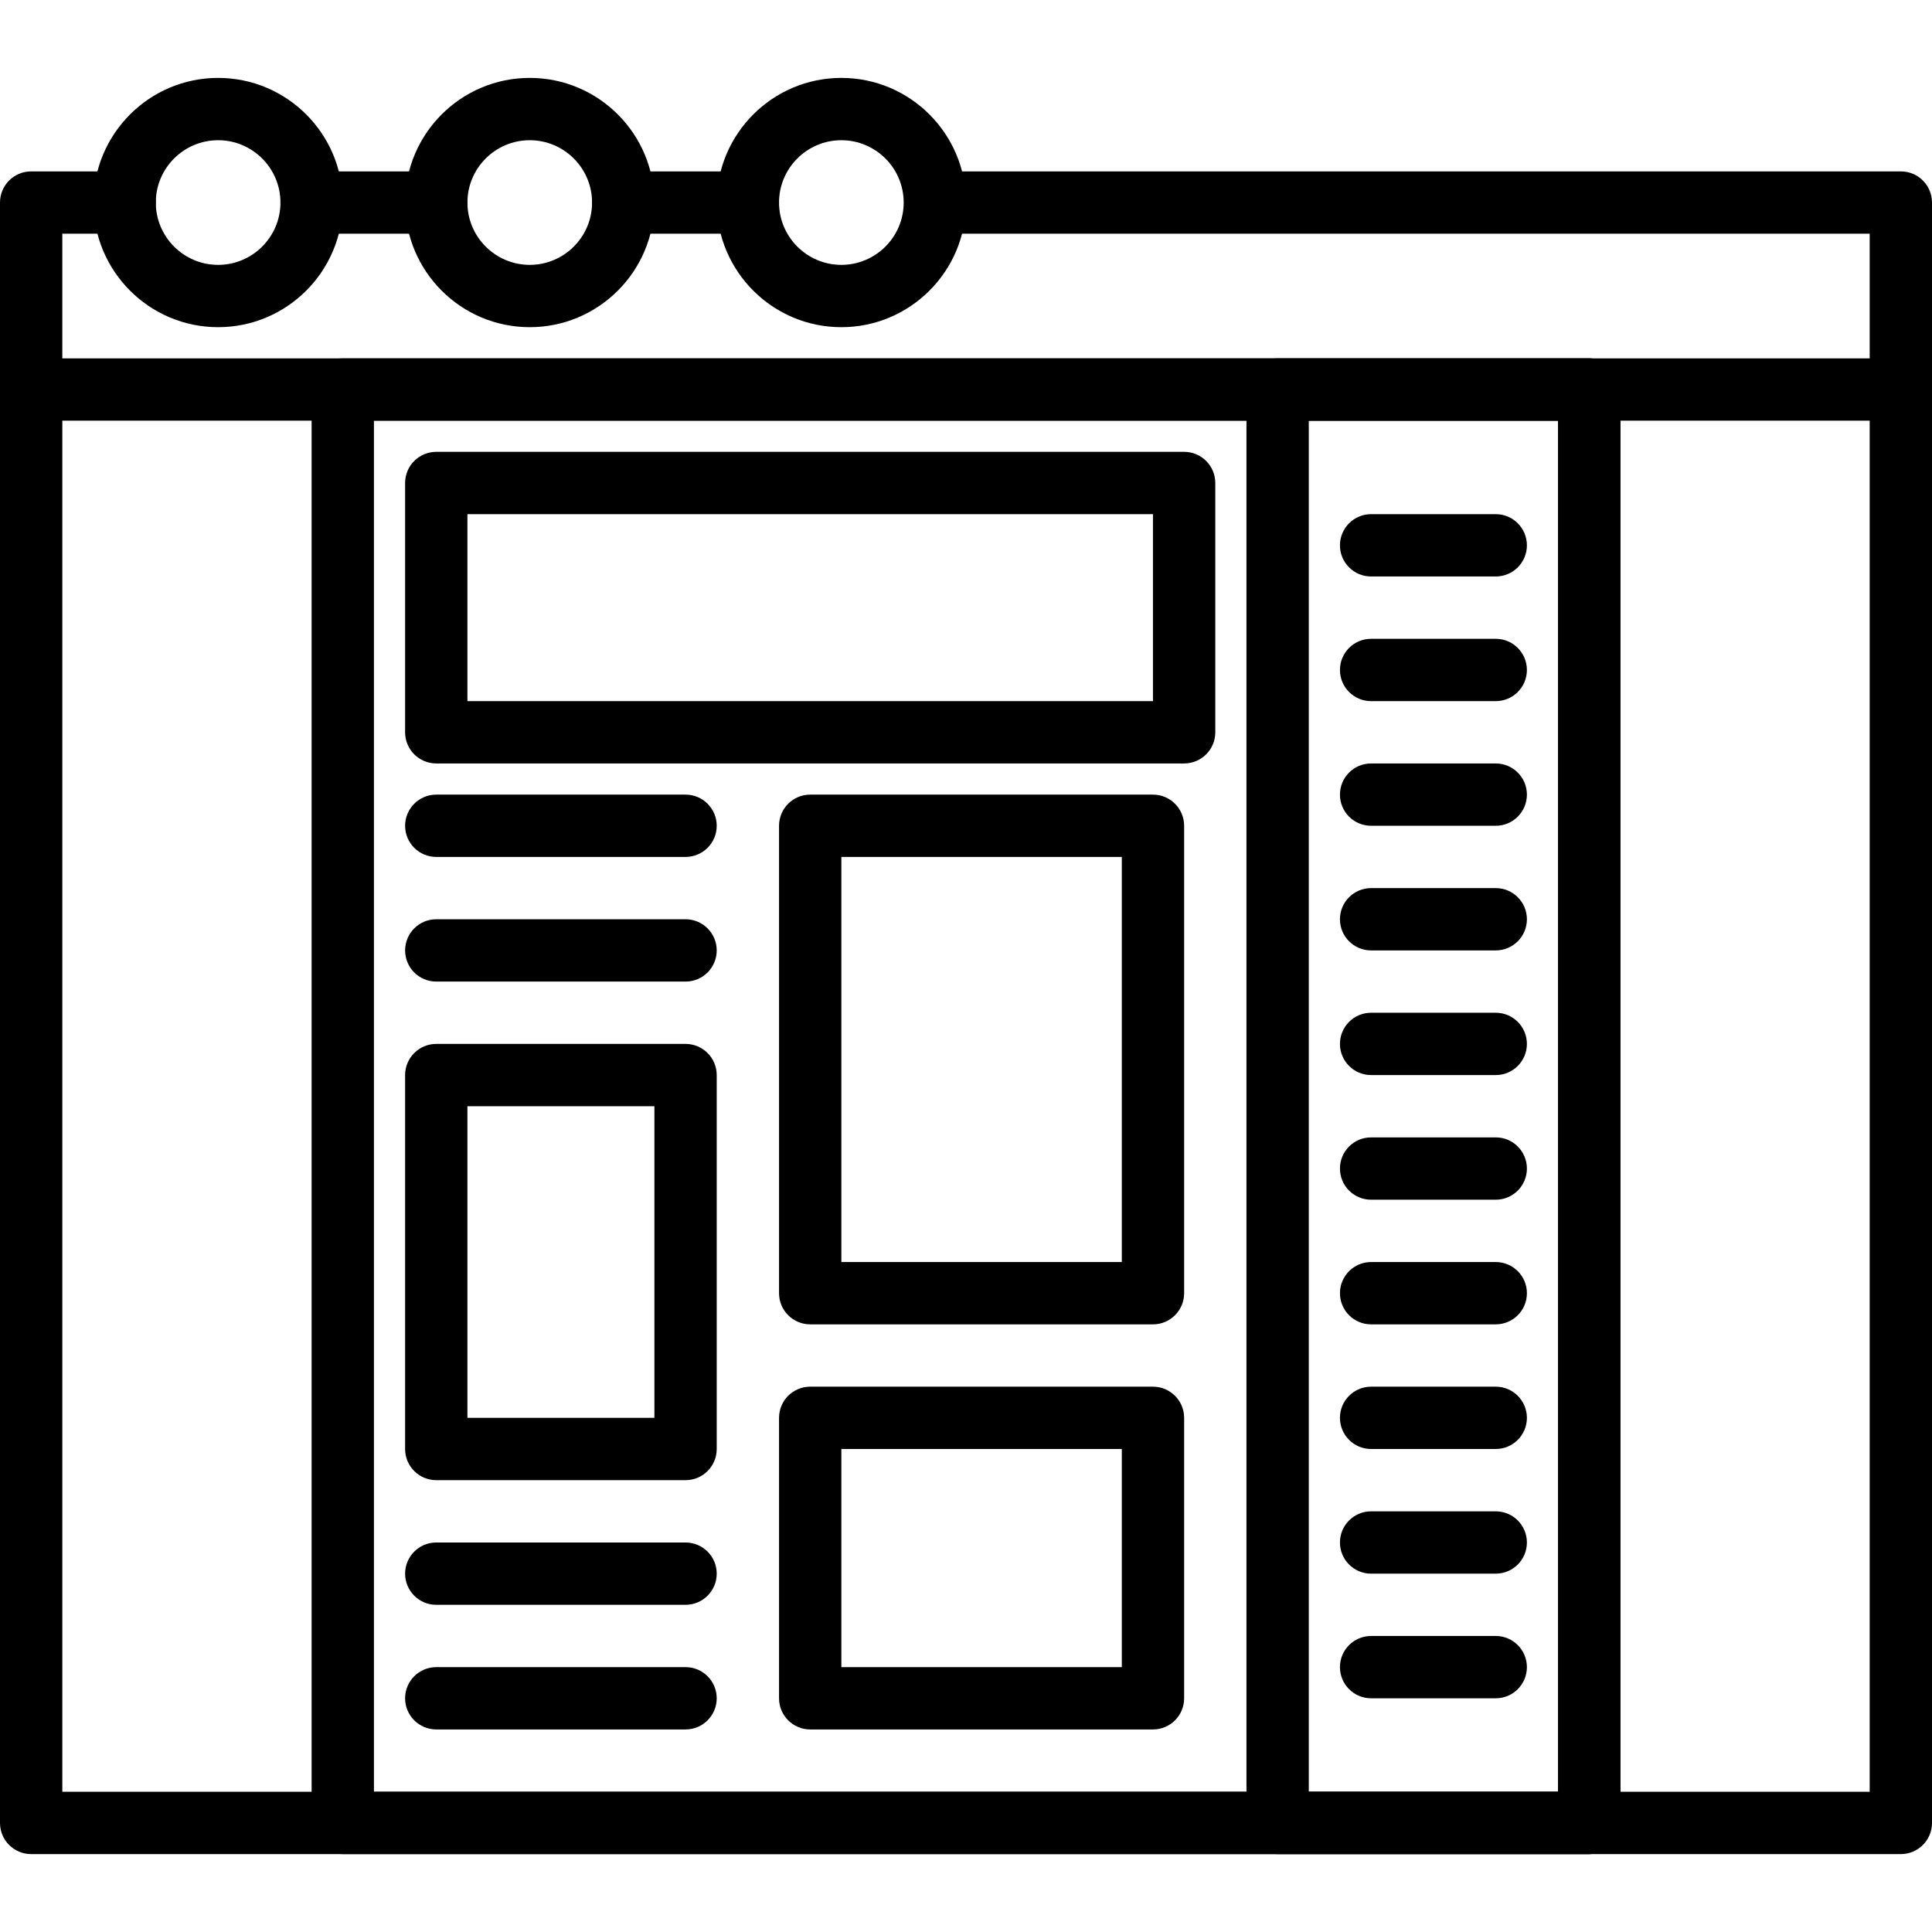 <?xml version="1.0" encoding="iso-8859-1"?>
<!-- Generator: Adobe Illustrator 19.0.0, SVG Export Plug-In . SVG Version: 6.00 Build 0)  -->
<svg version="1.1" id="Capa_1" xmlns="http://www.w3.org/2000/svg" xmlns:xlink="http://www.w3.org/1999/xlink" x="0px" y="0px"
	 viewBox="0 0 211.626 211.626" style="enable-background:new 0 0 211.626 211.626;" xml:space="preserve">
<g>
	<g>
		<path d="M208.213,39.253H3.413C1.527,39.253,0,40.783,0,42.667V199.68c0,1.884,1.527,3.413,3.413,3.413h204.8
			c1.886,0,3.413-1.529,3.413-3.413V42.667C211.627,40.783,210.099,39.253,208.213,39.253z M204.8,196.267H6.827V46.08H204.8
			V196.267z"/>
	</g>
</g>
<g>
	<g>
		<path d="M174.08,39.253H37.547c-1.886,0-3.413,1.529-3.413,3.413V199.68c0,1.884,1.527,3.413,3.413,3.413H174.08
			c1.886,0,3.413-1.529,3.413-3.413V42.667C177.493,40.783,175.966,39.253,174.08,39.253z M170.667,196.267H40.96V46.08h129.707
			V196.267z"/>
	</g>
</g>
<g>
	<g>
		<path d="M129.707,49.493h-81.92c-1.886,0-3.413,1.529-3.413,3.413v27.307c0,1.884,1.527,3.413,3.413,3.413h81.92
			c1.886,0,3.413-1.529,3.413-3.413V52.907C133.12,51.023,131.593,49.493,129.707,49.493z M126.293,76.8H51.2V56.32h75.093V76.8z"/>
	</g>
</g>
<g>
	<g>
		<path d="M75.093,87.04H47.787c-1.886,0-3.413,1.529-3.413,3.413c0,1.884,1.527,3.413,3.413,3.413h27.307
			c1.886,0,3.413-1.529,3.413-3.413C78.507,88.569,76.979,87.04,75.093,87.04z"/>
	</g>
</g>
<g>
	<g>
		<path d="M75.093,100.693H47.787c-1.886,0-3.413,1.529-3.413,3.413c0,1.884,1.527,3.413,3.413,3.413h27.307
			c1.886,0,3.413-1.529,3.413-3.413C78.507,102.222,76.979,100.693,75.093,100.693z"/>
	</g>
</g>
<g>
	<g>
		<path d="M75.093,168.96H47.787c-1.886,0-3.413,1.529-3.413,3.413s1.527,3.413,3.413,3.413h27.307c1.886,0,3.413-1.529,3.413-3.413
			S76.979,168.96,75.093,168.96z"/>
	</g>
</g>
<g>
	<g>
		<path d="M75.093,182.613H47.787c-1.886,0-3.413,1.529-3.413,3.413s1.527,3.413,3.413,3.413h27.307
			c1.886,0,3.413-1.529,3.413-3.413C78.507,184.143,76.979,182.613,75.093,182.613z"/>
	</g>
</g>
<g>
	<g>
		<path d="M126.293,87.04H88.747c-1.886,0-3.413,1.529-3.413,3.413v51.2c0,1.884,1.527,3.413,3.413,3.413h37.547
			c1.886,0,3.413-1.529,3.413-3.413v-51.2C129.707,88.569,128.179,87.04,126.293,87.04z M122.88,138.24H92.16V93.867h30.72V138.24z"
			/>
	</g>
</g>
<g>
	<g>
		<path d="M126.293,151.893H88.747c-1.886,0-3.413,1.529-3.413,3.413v30.72c0,1.884,1.527,3.413,3.413,3.413h37.547
			c1.886,0,3.413-1.529,3.413-3.413v-30.72C129.707,153.423,128.179,151.893,126.293,151.893z M122.88,182.613H92.16V158.72h30.72
			V182.613z"/>
	</g>
</g>
<g>
	<g>
		<path d="M75.093,114.347H47.787c-1.886,0-3.413,1.529-3.413,3.413v40.96c0,1.884,1.527,3.413,3.413,3.413h27.307
			c1.886,0,3.413-1.529,3.413-3.413v-40.96C78.507,115.876,76.979,114.347,75.093,114.347z M71.68,155.307H51.2v-34.133h20.48
			V155.307z"/>
	</g>
</g>
<g>
	<g>
		<path d="M174.08,39.253h-34.133c-1.886,0-3.413,1.529-3.413,3.413V199.68c0,1.884,1.527,3.413,3.413,3.413h34.133
			c1.886,0,3.413-1.529,3.413-3.413V42.667C177.493,40.783,175.966,39.253,174.08,39.253z M170.667,196.267H143.36V46.08h27.307
			V196.267z"/>
	</g>
</g>
<g>
	<g>
		<path d="M163.84,56.32h-13.653c-1.886,0-3.413,1.529-3.413,3.413c0,1.884,1.527,3.413,3.413,3.413h13.653
			c1.886,0,3.413-1.529,3.413-3.413C167.253,57.849,165.726,56.32,163.84,56.32z"/>
	</g>
</g>
<g>
	<g>
		<path d="M163.84,69.973h-13.653c-1.886,0-3.413,1.529-3.413,3.413c0,1.884,1.527,3.413,3.413,3.413h13.653
			c1.886,0,3.413-1.529,3.413-3.413C167.253,71.503,165.726,69.973,163.84,69.973z"/>
	</g>
</g>
<g>
	<g>
		<path d="M163.84,83.627h-13.653c-1.886,0-3.413,1.529-3.413,3.413c0,1.884,1.527,3.413,3.413,3.413h13.653
			c1.886,0,3.413-1.529,3.413-3.413C167.253,85.156,165.726,83.627,163.84,83.627z"/>
	</g>
</g>
<g>
	<g>
		<path d="M163.84,97.28h-13.653c-1.886,0-3.413,1.529-3.413,3.413c0,1.884,1.527,3.413,3.413,3.413h13.653
			c1.886,0,3.413-1.529,3.413-3.413C167.253,98.809,165.726,97.28,163.84,97.28z"/>
	</g>
</g>
<g>
	<g>
		<path d="M163.84,110.933h-13.653c-1.886,0-3.413,1.529-3.413,3.413c0,1.884,1.527,3.413,3.413,3.413h13.653
			c1.886,0,3.413-1.529,3.413-3.413C167.253,112.462,165.726,110.933,163.84,110.933z"/>
	</g>
</g>
<g>
	<g>
		<path d="M163.84,124.587h-13.653c-1.886,0-3.413,1.529-3.413,3.413c0,1.884,1.527,3.413,3.413,3.413h13.653
			c1.886,0,3.413-1.529,3.413-3.413C167.253,126.116,165.726,124.587,163.84,124.587z"/>
	</g>
</g>
<g>
	<g>
		<path d="M163.84,138.24h-13.653c-1.886,0-3.413,1.529-3.413,3.413c0,1.884,1.527,3.413,3.413,3.413h13.653
			c1.886,0,3.413-1.529,3.413-3.413C167.253,139.769,165.726,138.24,163.84,138.24z"/>
	</g>
</g>
<g>
	<g>
		<path d="M163.84,151.893h-13.653c-1.886,0-3.413,1.529-3.413,3.413c0,1.884,1.527,3.413,3.413,3.413h13.653
			c1.886,0,3.413-1.529,3.413-3.413C167.253,153.422,165.726,151.893,163.84,151.893z"/>
	</g>
</g>
<g>
	<g>
		<path d="M163.84,165.547h-13.653c-1.886,0-3.413,1.529-3.413,3.413c0,1.884,1.527,3.413,3.413,3.413h13.653
			c1.886,0,3.413-1.529,3.413-3.413C167.253,167.076,165.726,165.547,163.84,165.547z"/>
	</g>
</g>
<g>
	<g>
		<path d="M163.84,179.2h-13.653c-1.886,0-3.413,1.529-3.413,3.413c0,1.884,1.527,3.413,3.413,3.413h13.653
			c1.886,0,3.413-1.529,3.413-3.413S165.726,179.2,163.84,179.2z"/>
	</g>
</g>
<g>
	<g>
		<path d="M81.92,18.773H68.267c-1.886,0-3.413,1.529-3.413,3.413c0,1.884,1.527,3.413,3.413,3.413H81.92
			c1.886,0,3.413-1.529,3.413-3.413C85.333,20.302,83.806,18.773,81.92,18.773z"/>
	</g>
</g>
<g>
	<g>
		<path d="M47.787,18.773H34.133c-1.886,0-3.413,1.529-3.413,3.413c0,1.884,1.527,3.413,3.413,3.413h13.653
			c1.886,0,3.413-1.529,3.413-3.413C51.199,20.302,49.673,18.773,47.787,18.773z"/>
	</g>
</g>
<g>
	<g>
		<path d="M13.653,18.773H3.413C1.527,18.773,0,20.303,0,22.187v20.48c0,1.884,1.527,3.413,3.413,3.413
			c1.886,0,3.413-1.529,3.413-3.413V25.6h6.827c1.886,0,3.413-1.529,3.413-3.413C17.066,20.303,15.539,18.773,13.653,18.773z"/>
	</g>
</g>
<g>
	<g>
		<path d="M208.213,18.773H102.659c-1.886,0-3.413,1.529-3.413,3.413c0,1.884,1.528,3.413,3.413,3.413H204.8v17.067
			c0,1.884,1.527,3.413,3.413,3.413s3.413-1.529,3.413-3.413v-20.48C211.627,20.303,210.099,18.773,208.213,18.773z"/>
	</g>
</g>
<g>
	<g>
		<path d="M23.893,8.533c-7.53,0-13.653,6.125-13.653,13.653c0,7.528,6.123,13.653,13.653,13.653c7.53,0,13.653-6.125,13.653-13.653
			C37.547,14.659,31.423,8.533,23.893,8.533z M23.893,29.013c-3.763,0-6.827-3.062-6.827-6.827c0-3.765,3.063-6.827,6.827-6.827
			c3.763,0,6.827,3.062,6.827,6.827C30.72,25.952,27.657,29.013,23.893,29.013z"/>
	</g>
</g>
<g>
	<g>
		<path d="M58.027,8.533c-7.53,0-13.653,6.125-13.653,13.653c0,7.528,6.124,13.653,13.653,13.653c7.53,0,13.653-6.125,13.653-13.653
			C71.68,14.659,65.557,8.533,58.027,8.533z M58.027,29.013c-3.763,0-6.827-3.062-6.827-6.827c0-3.765,3.063-6.827,6.827-6.827
			c3.763,0,6.827,3.062,6.827,6.827C64.853,25.952,61.79,29.013,58.027,29.013z"/>
	</g>
</g>
<g>
	<g>
		<path d="M92.16,8.533c-7.53,0-13.653,6.125-13.653,13.653c0,7.528,6.123,13.653,13.653,13.653c7.53,0,13.653-6.125,13.653-13.653
			C105.813,14.659,99.69,8.533,92.16,8.533z M92.16,29.013c-3.763,0-6.827-3.062-6.827-6.827c0-3.765,3.063-6.827,6.827-6.827
			c3.764,0,6.827,3.062,6.827,6.827C98.987,25.952,95.923,29.013,92.16,29.013z"/>
	</g>
</g>
<g>
</g>
<g>
</g>
<g>
</g>
<g>
</g>
<g>
</g>
<g>
</g>
<g>
</g>
<g>
</g>
<g>
</g>
<g>
</g>
<g>
</g>
<g>
</g>
<g>
</g>
<g>
</g>
<g>
</g>
</svg>

